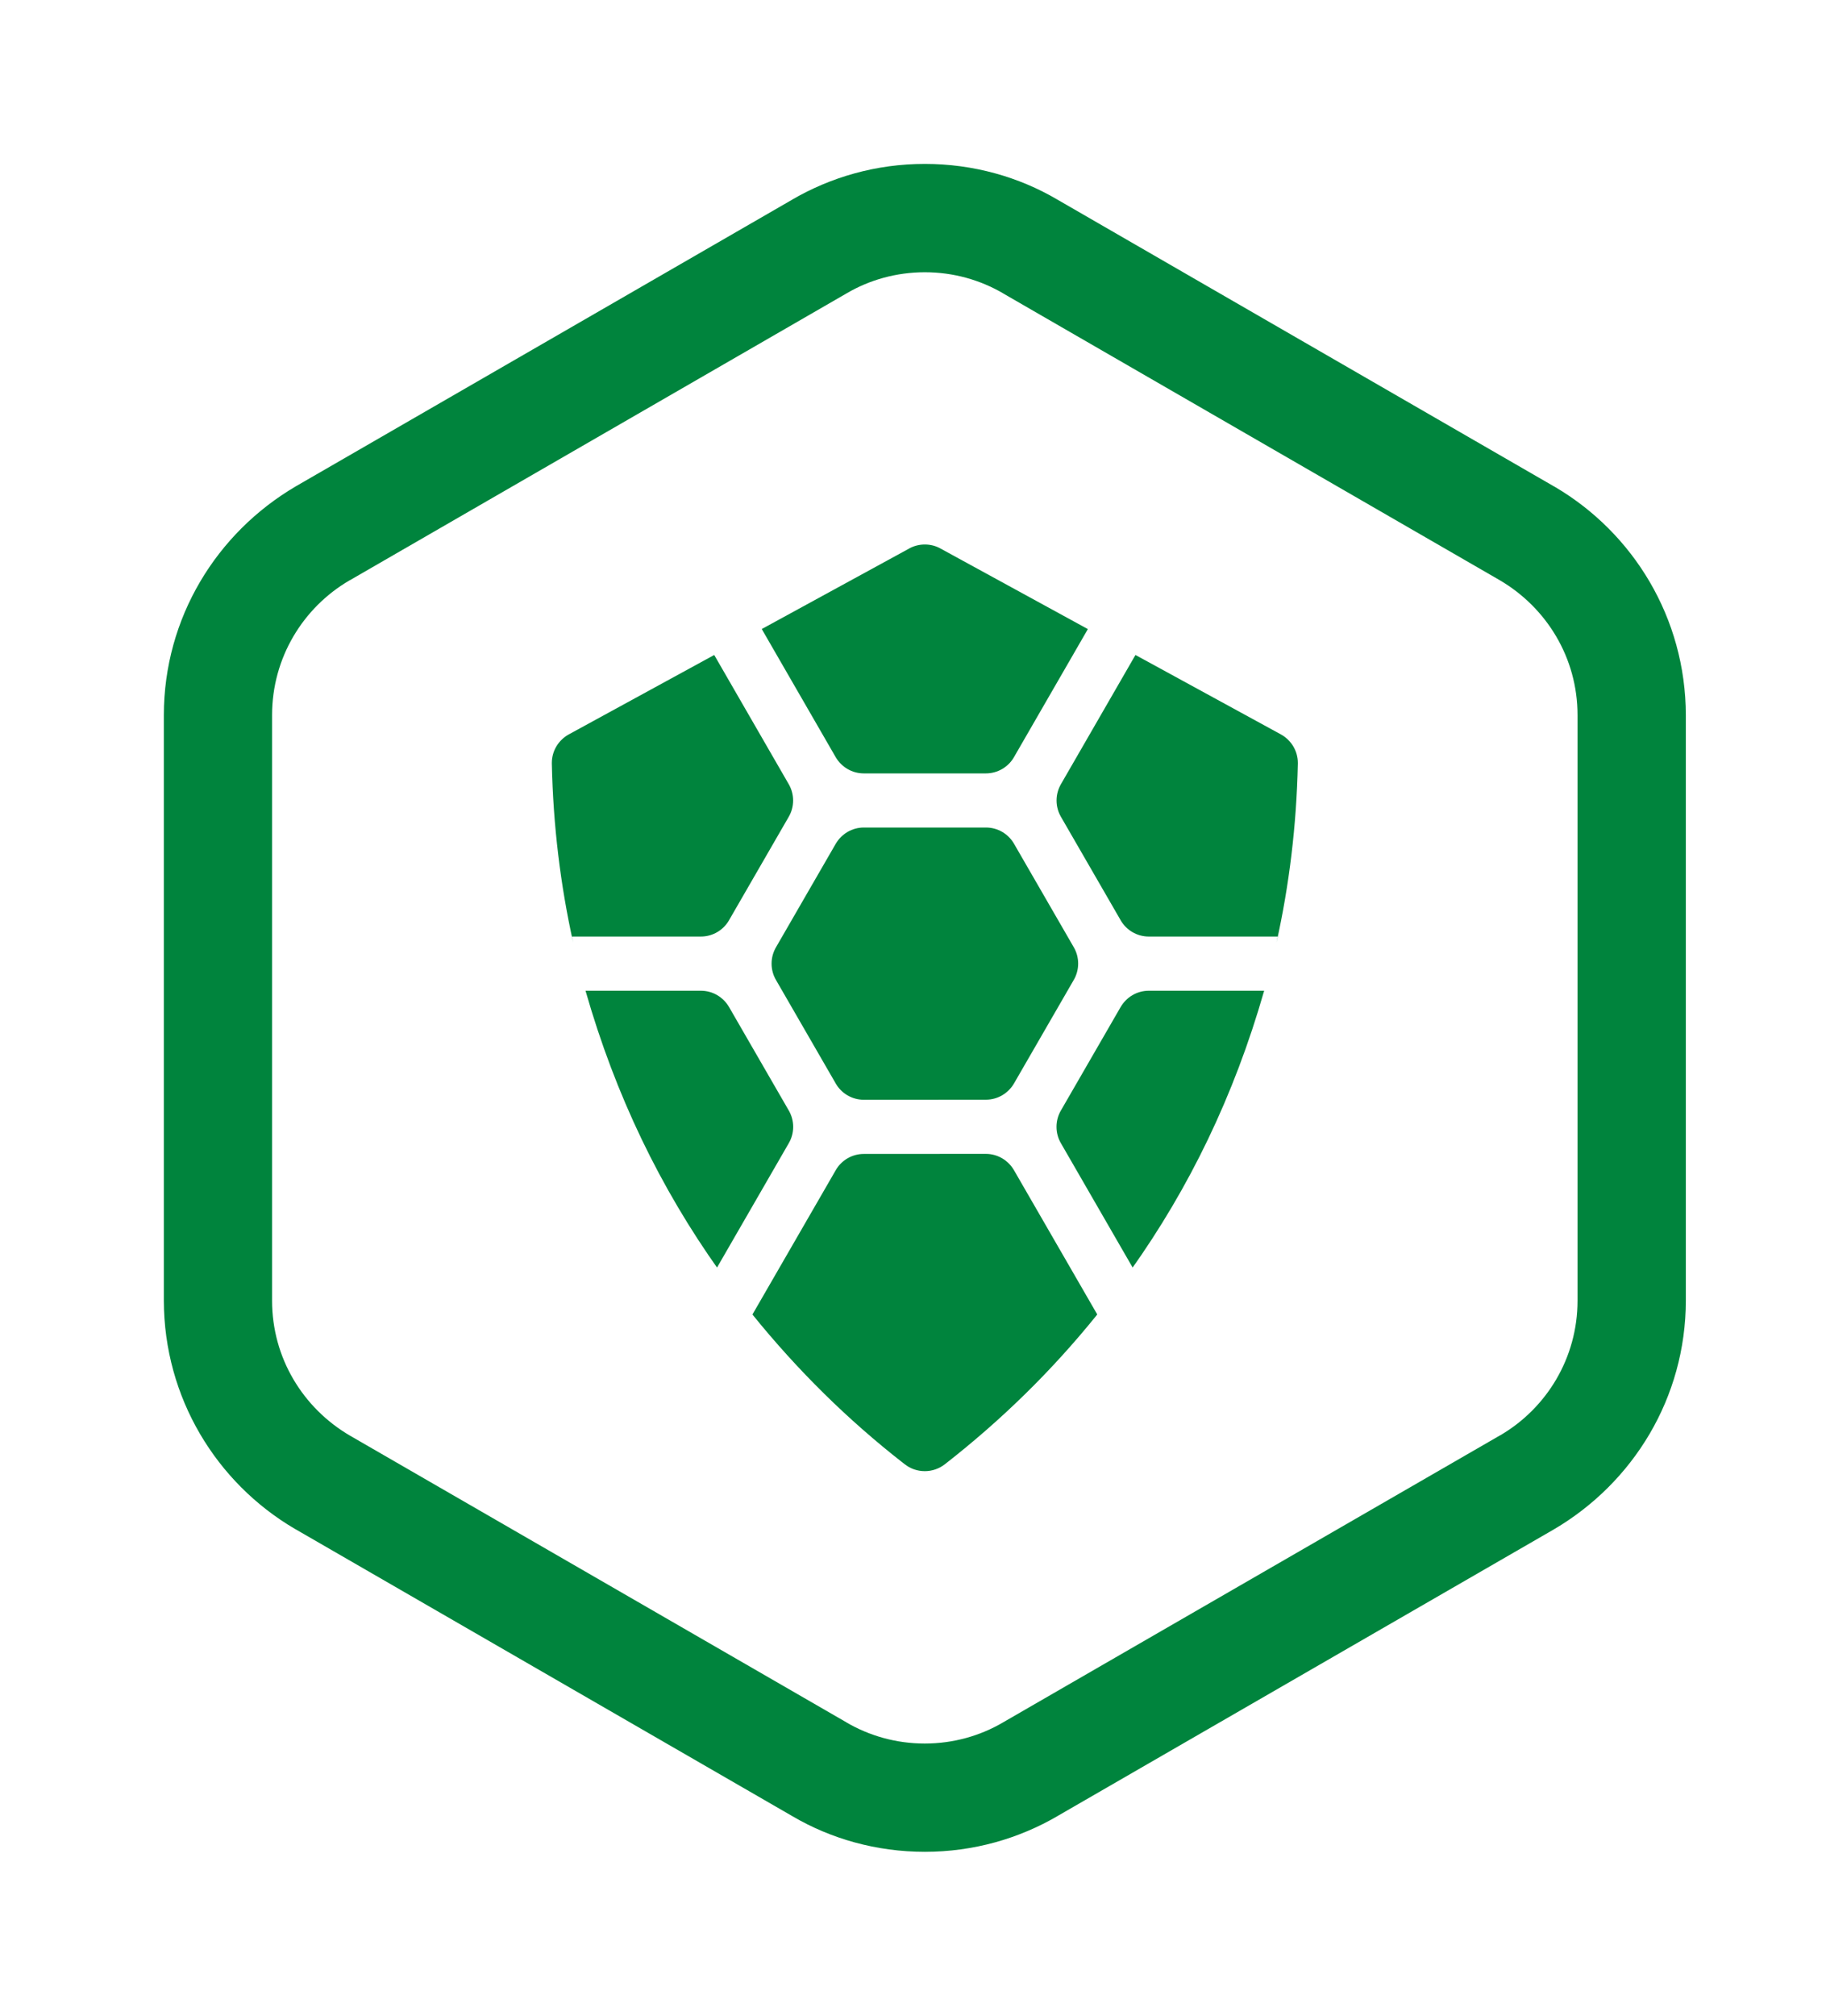 <!-- Generated by IcoMoon.io -->
<svg version="1.1" xmlns="http://www.w3.org/2000/svg" width="29" height="32" viewBox="0 0 29 32">
<title>trtl</title>
<path fill="#00843d" d="M14.688 4.322c0 0 0 0 0 0 0.455 0 0.882 0.123 1.249 0.338l-0.012-0.006 7.892 4.556c0.745 0.436 1.237 1.232 1.237 2.143 0 0 0 0 0 0v0 9.295c0 0 0 0 0 0 0 0.911-0.492 1.707-1.226 2.137l-0.012 0.006-7.892 4.556c-0.355 0.208-0.782 0.332-1.237 0.332s-0.882-0.123-1.249-0.338l0.012 0.006-7.892-4.556c-0.745-0.436-1.237-1.232-1.237-2.143v0-9.295c0-0.911 0.492-1.707 1.226-2.137l0.012-0.006 7.892-4.556c0.355-0.208 0.781-0.332 1.237-0.332 0 0 0 0 0 0h-0zM14.688 2.602c-0.772 0-1.495 0.209-2.117 0.573l0.020-0.011-7.892 4.556c-1.261 0.74-2.095 2.089-2.097 3.632v9.295c0.003 1.544 0.836 2.892 2.077 3.622l0.020 0.011 7.892 4.556c0.602 0.353 1.325 0.562 2.097 0.562s1.495-0.209 2.117-0.573l-0.020 0.011 7.892-4.556c1.261-0.74 2.095-2.089 2.097-3.632v-9.295c-0.003-1.544-0.836-2.892-2.077-3.622l-0.020-0.011-7.892-4.556c-0.602-0.353-1.325-0.562-2.097-0.562h-0z"></path>
<path fill="#00843d" d="M13.719 17.459c-0.19 0-0.356-0.103-0.445-0.256l-0.001-0.002-0.95-1.645c-0.043-0.074-0.069-0.163-0.069-0.258s0.026-0.184 0.070-0.26l-0.001 0.002 0.95-1.645c0.091-0.155 0.257-0.258 0.447-0.258h1.938c0.19 0 0.356 0.103 0.445 0.255l0.001 0.002 0.95 1.645c0.043 0.074 0.069 0.163 0.069 0.258s-0.026 0.184-0.070 0.26l0.001-0.002-0.95 1.645c-0.091 0.155-0.257 0.258-0.447 0.258v0z"></path>
<path fill="#00843d" d="M11.131 14.868c0.19 0 0.356-0.103 0.445-0.255l0.001-0.002 0.95-1.645c0.043-0.074 0.069-0.163 0.069-0.258s-0.026-0.184-0.070-0.26l0.001 0.002-1.184-2.052-2.31 1.261c-0.161 0.089-0.269 0.259-0.269 0.453 0 0.004 0 0.008 0 0.012v-0.001c0.021 0.984 0.137 1.929 0.339 2.841l-0.018-0.096z"></path>
<path fill="#00843d" d="M18.245 14.868c-0.19 0-0.356-0.103-0.445-0.255l-0.001-0.002-0.95-1.645c-0.043-0.074-0.069-0.163-0.069-0.258s0.026-0.184 0.070-0.26l-0.001 0.002 1.184-2.052 2.31 1.261c0.161 0.089 0.269 0.259 0.269 0.453 0 0.004-0 0.008-0 0.012v-0.001c-0.021 0.984-0.137 1.929-0.339 2.841l0.018-0.096z"></path>
<path fill="#00843d" d="M14.935 8.707c-0.071-0.040-0.157-0.063-0.247-0.063s-0.176 0.023-0.25 0.064l0.003-0.001-2.343 1.279 1.174 2.034c0.091 0.155 0.257 0.258 0.447 0.258 0 0 0 0 0 0h1.938c0 0 0 0 0 0 0.19 0 0.356-0.103 0.445-0.255l0.001-0.002 1.174-2.034z"></path>
<path fill="#00843d" d="M9.299 15.728c0.479 1.674 1.193 3.136 2.119 4.438l-0.030-0.044 1.14-1.975c0.043-0.074 0.069-0.163 0.069-0.258s-0.026-0.184-0.070-0.26l0.001 0.002-0.95-1.645c-0.091-0.155-0.257-0.258-0.447-0.258 0 0 0 0 0 0v0z"></path>
<path fill="#00843d" d="M20.077 15.728c-0.479 1.674-1.193 3.136-2.119 4.438l0.030-0.044-1.14-1.975c-0.043-0.074-0.069-0.163-0.069-0.258s0.026-0.184 0.070-0.26l-0.001 0.002 0.95-1.645c0.091-0.155 0.257-0.258 0.447-0.258v0z"></path>
<path fill="#00843d" d="M13.719 18.319c0 0 0 0 0 0-0.19 0-0.356 0.103-0.445 0.256l-0.001 0.002-1.323 2.291c0.72 0.89 1.515 1.672 2.39 2.355l0.032 0.024c0.086 0.068 0.197 0.108 0.316 0.108s0.229-0.041 0.317-0.109l-0.001 0.001c0.908-0.708 1.703-1.49 2.401-2.353l0.021-0.027-1.323-2.291c-0.091-0.155-0.257-0.258-0.447-0.258v0z"></path>
</svg>
